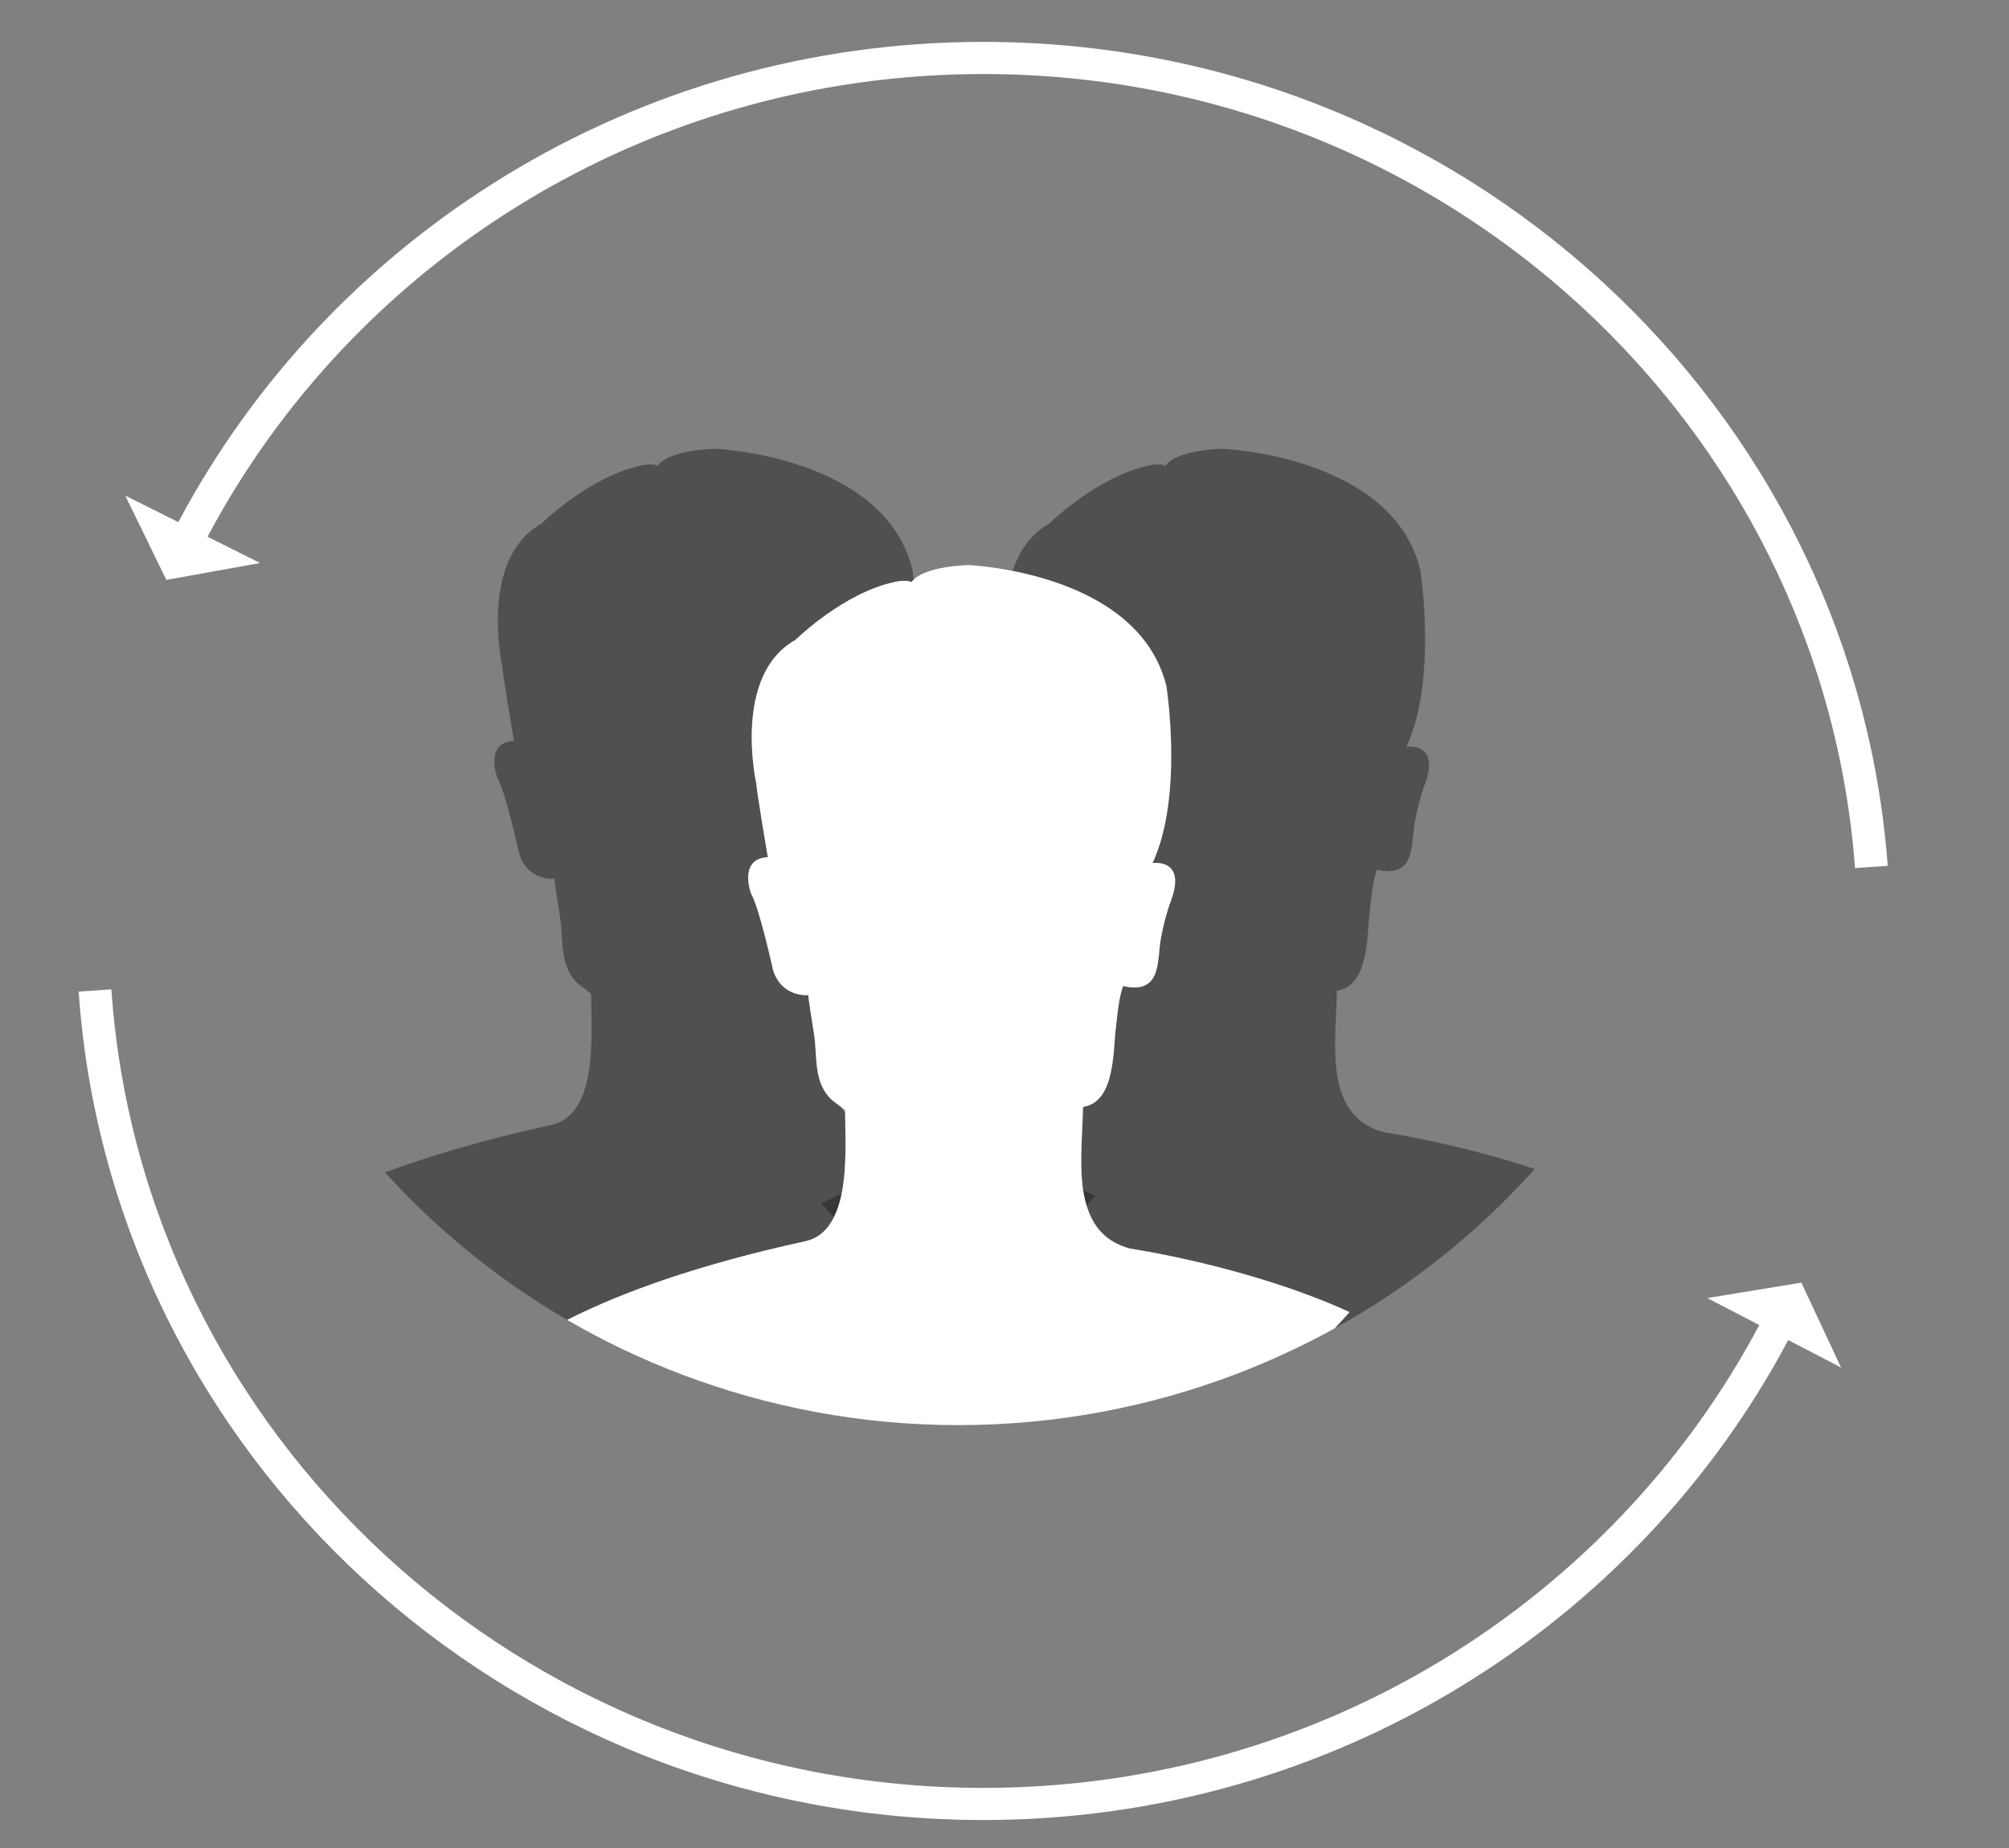 <?xml version="1.0" encoding="utf-8"?>
<!-- Generator: Adobe Illustrator 16.0.0, SVG Export Plug-In . SVG Version: 6.00 Build 0)  -->
<!DOCTYPE svg PUBLIC "-//W3C//DTD SVG 1.1//EN" "http://www.w3.org/Graphics/SVG/1.1/DTD/svg11.dtd">
<svg version="1.1" id="Layer_1" xmlns="http://www.w3.org/2000/svg" xmlns:xlink="http://www.w3.org/1999/xlink" x="0px" y="0px"
	 width="100px" height="92px" viewBox="0 0 100 92" enable-background="new 0 0 100 92" xml:space="preserve">
<rect x="0" y="0" width="100" height="92" fill="#808080" stroke="none"/>
<g>
	<defs>
		<rect id="SVGID_1_" x="-0.53" y="0.189" width="100" height="92"/>
	</defs>
	<clipPath id="SVGID_2_">
		<use xlink:href="#SVGID_1_"  overflow="visible"/>
	</clipPath>
	<g clip-path="url(#SVGID_2_)">
		<g>
			<path fill="#FFFFFF" d="M48.949,2.085c-17.413,0-32.543,9.72-40.072,23.909l-2.643-1.321l2.046,4.196l4.666-0.84l-2.616-1.308
				C17.589,13.05,32.168,3.685,48.949,3.685c22.919,0,41.743,17.464,43.387,39.529l1.627-0.11
				C92.263,20.208,72.73,2.085,48.949,2.085z"/>
			<path fill="#FFFFFF" d="M84.984,64.623l2.585,1.343c-7.257,13.674-21.84,23.042-38.62,23.042
				c-22.999,0-41.874-17.582-43.406-39.754l-1.627,0.11c1.588,23.002,21.172,41.243,45.033,41.243
				c17.404,0,32.529-9.712,40.062-23.893l2.631,1.367l-1.979-4.228L84.984,64.623z"/>
		</g>
		<g>
			<path fill="none" d="M41.827,55.079c0.071,0.115,0.15,0.226,0.238,0.331c0-0.036-0.001-0.076-0.001-0.111
				C42.064,55.268,41.957,55.178,41.827,55.079z"/>
			<path fill="none" d="M53.902,55.206c0.027-0.037,0.057-0.072,0.082-0.112c-0.027,0.006-0.053,0.016-0.08,0.02
				C53.904,55.144,53.902,55.176,53.902,55.206z"/>
			<path opacity="0.5" fill="#231F20" d="M41.51,60.596c-0.217-0.224-0.435-0.445-0.644-0.677c0.326-0.165,0.669-0.331,1.028-0.496
				c0.271-1.354,0.178-2.965,0.171-4.013c-0.087-0.105-0.167-0.216-0.238-0.331c-0.174-0.132-0.387-0.282-0.435-0.328
				c-0.911-0.88-0.7-2.084-0.866-3.217c-0.022-0.148-0.32-1.986-0.29-1.993c0,0-1.294,0.146-1.751-1.219
				c0,0-0.686-3.138-1.104-3.839c0,0-0.647-1.734,0.837-1.808c0,0-0.571-3.36-0.571-3.654c0,0-1.218-5.39,1.943-7.16
				c0,0,2.359-2.325,4.911-2.879c0,0,0.571-0.147,0.875,0c0,0,0.026-0.054,0.107-0.131c-0.038-0.313-0.066-0.496-0.066-0.496
				c-1.409-5.684-9.861-6.016-9.861-6.016c-2.475,0.111-2.817,0.849-2.817,0.849c-0.305-0.146-0.876,0-0.876,0
				c-2.551,0.555-4.911,2.879-4.911,2.879c-3.16,1.771-1.941,7.161-1.941,7.161c0,0.295,0.57,3.654,0.57,3.654
				c-1.484,0.073-0.837,1.809-0.837,1.809c0.418,0.7,1.104,3.837,1.104,3.837c0.457,1.366,1.751,1.219,1.751,1.219
				c-0.031,0.008,0.267,1.845,0.29,1.995c0.166,1.131-0.045,2.336,0.866,3.216c0.083,0.081,0.673,0.475,0.671,0.548
				c-0.001,1.911,0.38,5.979-1.98,6.496c-3.329,0.729-6.051,1.534-8.28,2.365c2.611,2.881,5.667,5.363,9.065,7.344
				c2.688-1.364,6.48-2.741,11.852-3.917C40.763,61.646,41.21,61.197,41.51,60.596z"/>
			<path opacity="0.5" fill="#231F20" d="M68.902,56.37c-3.141-0.814-2.361-4.689-2.361-7.05c1.609-0.223,1.497-2.796,1.635-3.906
				c0.082-0.652,0.139-1.521,0.368-2.119c0.667,0.168,1.329,0.096,1.597-0.616c0.199-0.529,0.178-1.209,0.283-1.766
				c0.118-0.628,0.271-1.252,0.496-1.853c0.799-2.142-0.914-1.883-0.914-1.883c1.561-3.358,0.686-8.822,0.686-8.822
				c-1.409-5.684-9.861-6.016-9.861-6.016c-2.475,0.111-2.817,0.849-2.817,0.849c-0.305-0.146-0.876,0-0.876,0
				c-2.551,0.555-4.91,2.879-4.91,2.879c-0.958,0.537-1.512,1.405-1.821,2.356c2.607,0.515,6.706,1.92,7.649,5.725
				c0,0,0.874,5.463-0.686,8.822c0,0,1.713-0.26,0.913,1.882c-0.225,0.602-0.377,1.225-0.495,1.853
				c-0.105,0.558-0.084,1.238-0.283,1.766c-0.269,0.713-0.93,0.785-1.598,0.616c-0.229,0.599-0.286,1.467-0.367,2.12
				c-0.136,1.091-0.033,3.586-1.555,3.887c-0.025,0.04-0.055,0.075-0.082,0.112c-0.01,1.18-0.189,2.707,0.012,4.048
				c0.207,0.09,0.416,0.181,0.621,0.273c-0.145,0.169-0.299,0.328-0.448,0.491c0.304,1.007,0.927,1.82,2.178,2.144
				c0,0,5.893,0.862,10.907,3.159c-0.238,0.276-0.488,0.542-0.738,0.809c3.762-2.083,7.126-4.771,9.957-7.933
				C72.455,56.89,68.902,56.37,68.902,56.37z"/>
			<path opacity="0.5" fill="#231F20" d="M40.866,59.919c0.209,0.231,0.427,0.453,0.644,0.677c0.173-0.348,0.298-0.746,0.384-1.173
				C41.535,59.588,41.191,59.754,40.866,59.919z"/>
			<path opacity="0.5" fill="#231F20" d="M40.866,59.919c0.209,0.231,0.427,0.453,0.644,0.677c0.173-0.348,0.298-0.746,0.384-1.173
				C41.535,59.588,41.191,59.754,40.866,59.919z"/>
			<path opacity="0.5" fill="#231F20" d="M54.535,59.527c-0.205-0.093-0.414-0.184-0.621-0.273c0.039,0.265,0.099,0.519,0.173,0.765
				C54.236,59.855,54.391,59.696,54.535,59.527z"/>
			<path opacity="0.5" fill="#231F20" d="M54.535,59.527c-0.205-0.093-0.414-0.184-0.621-0.273c0.039,0.265,0.099,0.519,0.173,0.765
				C54.236,59.855,54.391,59.696,54.535,59.527z"/>
			<path fill="#FFFFFF" d="M56.265,62.162c-1.251-0.323-1.874-1.137-2.178-2.144c-0.074-0.246-0.134-0.5-0.173-0.765
				c-0.201-1.341-0.021-2.868-0.012-4.048c0-0.03,0.002-0.062,0.002-0.093c0.027-0.004,0.053-0.014,0.08-0.02
				c1.521-0.301,1.419-2.796,1.555-3.887c0.081-0.653,0.139-1.521,0.367-2.12c0.668,0.169,1.329,0.097,1.598-0.616
				c0.199-0.527,0.178-1.208,0.283-1.766c0.118-0.628,0.271-1.251,0.495-1.853c0.8-2.142-0.913-1.882-0.913-1.882
				c1.56-3.359,0.686-8.822,0.686-8.822c-0.943-3.805-5.042-5.21-7.649-5.725c-1.286-0.253-2.212-0.291-2.212-0.291
				c-1.817,0.082-2.483,0.5-2.71,0.719c-0.082,0.077-0.107,0.131-0.107,0.131c-0.305-0.147-0.875,0-0.875,0
				c-2.551,0.554-4.911,2.879-4.911,2.879c-3.161,1.771-1.943,7.16-1.943,7.16c0,0.294,0.571,3.654,0.571,3.654
				c-1.485,0.073-0.837,1.808-0.837,1.808c0.418,0.701,1.104,3.839,1.104,3.839c0.457,1.365,1.751,1.219,1.751,1.219
				c-0.03,0.007,0.268,1.845,0.29,1.993c0.166,1.133-0.045,2.337,0.866,3.217c0.048,0.046,0.261,0.196,0.435,0.328
				c0.129,0.099,0.237,0.188,0.237,0.22c0,0.035,0,0.075,0.001,0.111c0.007,1.048,0.1,2.659-0.171,4.013
				c-0.085,0.427-0.21,0.825-0.384,1.173c-0.299,0.602-0.747,1.05-1.427,1.198c-5.371,1.176-9.164,2.553-11.852,3.917
				c1.81,1.055,3.718,1.963,5.704,2.717c4.273,1.621,8.912,2.521,13.768,2.521c4.867,0,9.516-0.903,13.796-2.53
				c1.708-0.65,3.355-1.416,4.935-2.288c0.25-0.267,0.5-0.532,0.738-0.809C62.157,63.024,56.265,62.162,56.265,62.162z"/>
		</g>
	</g>
</g>
</svg>

